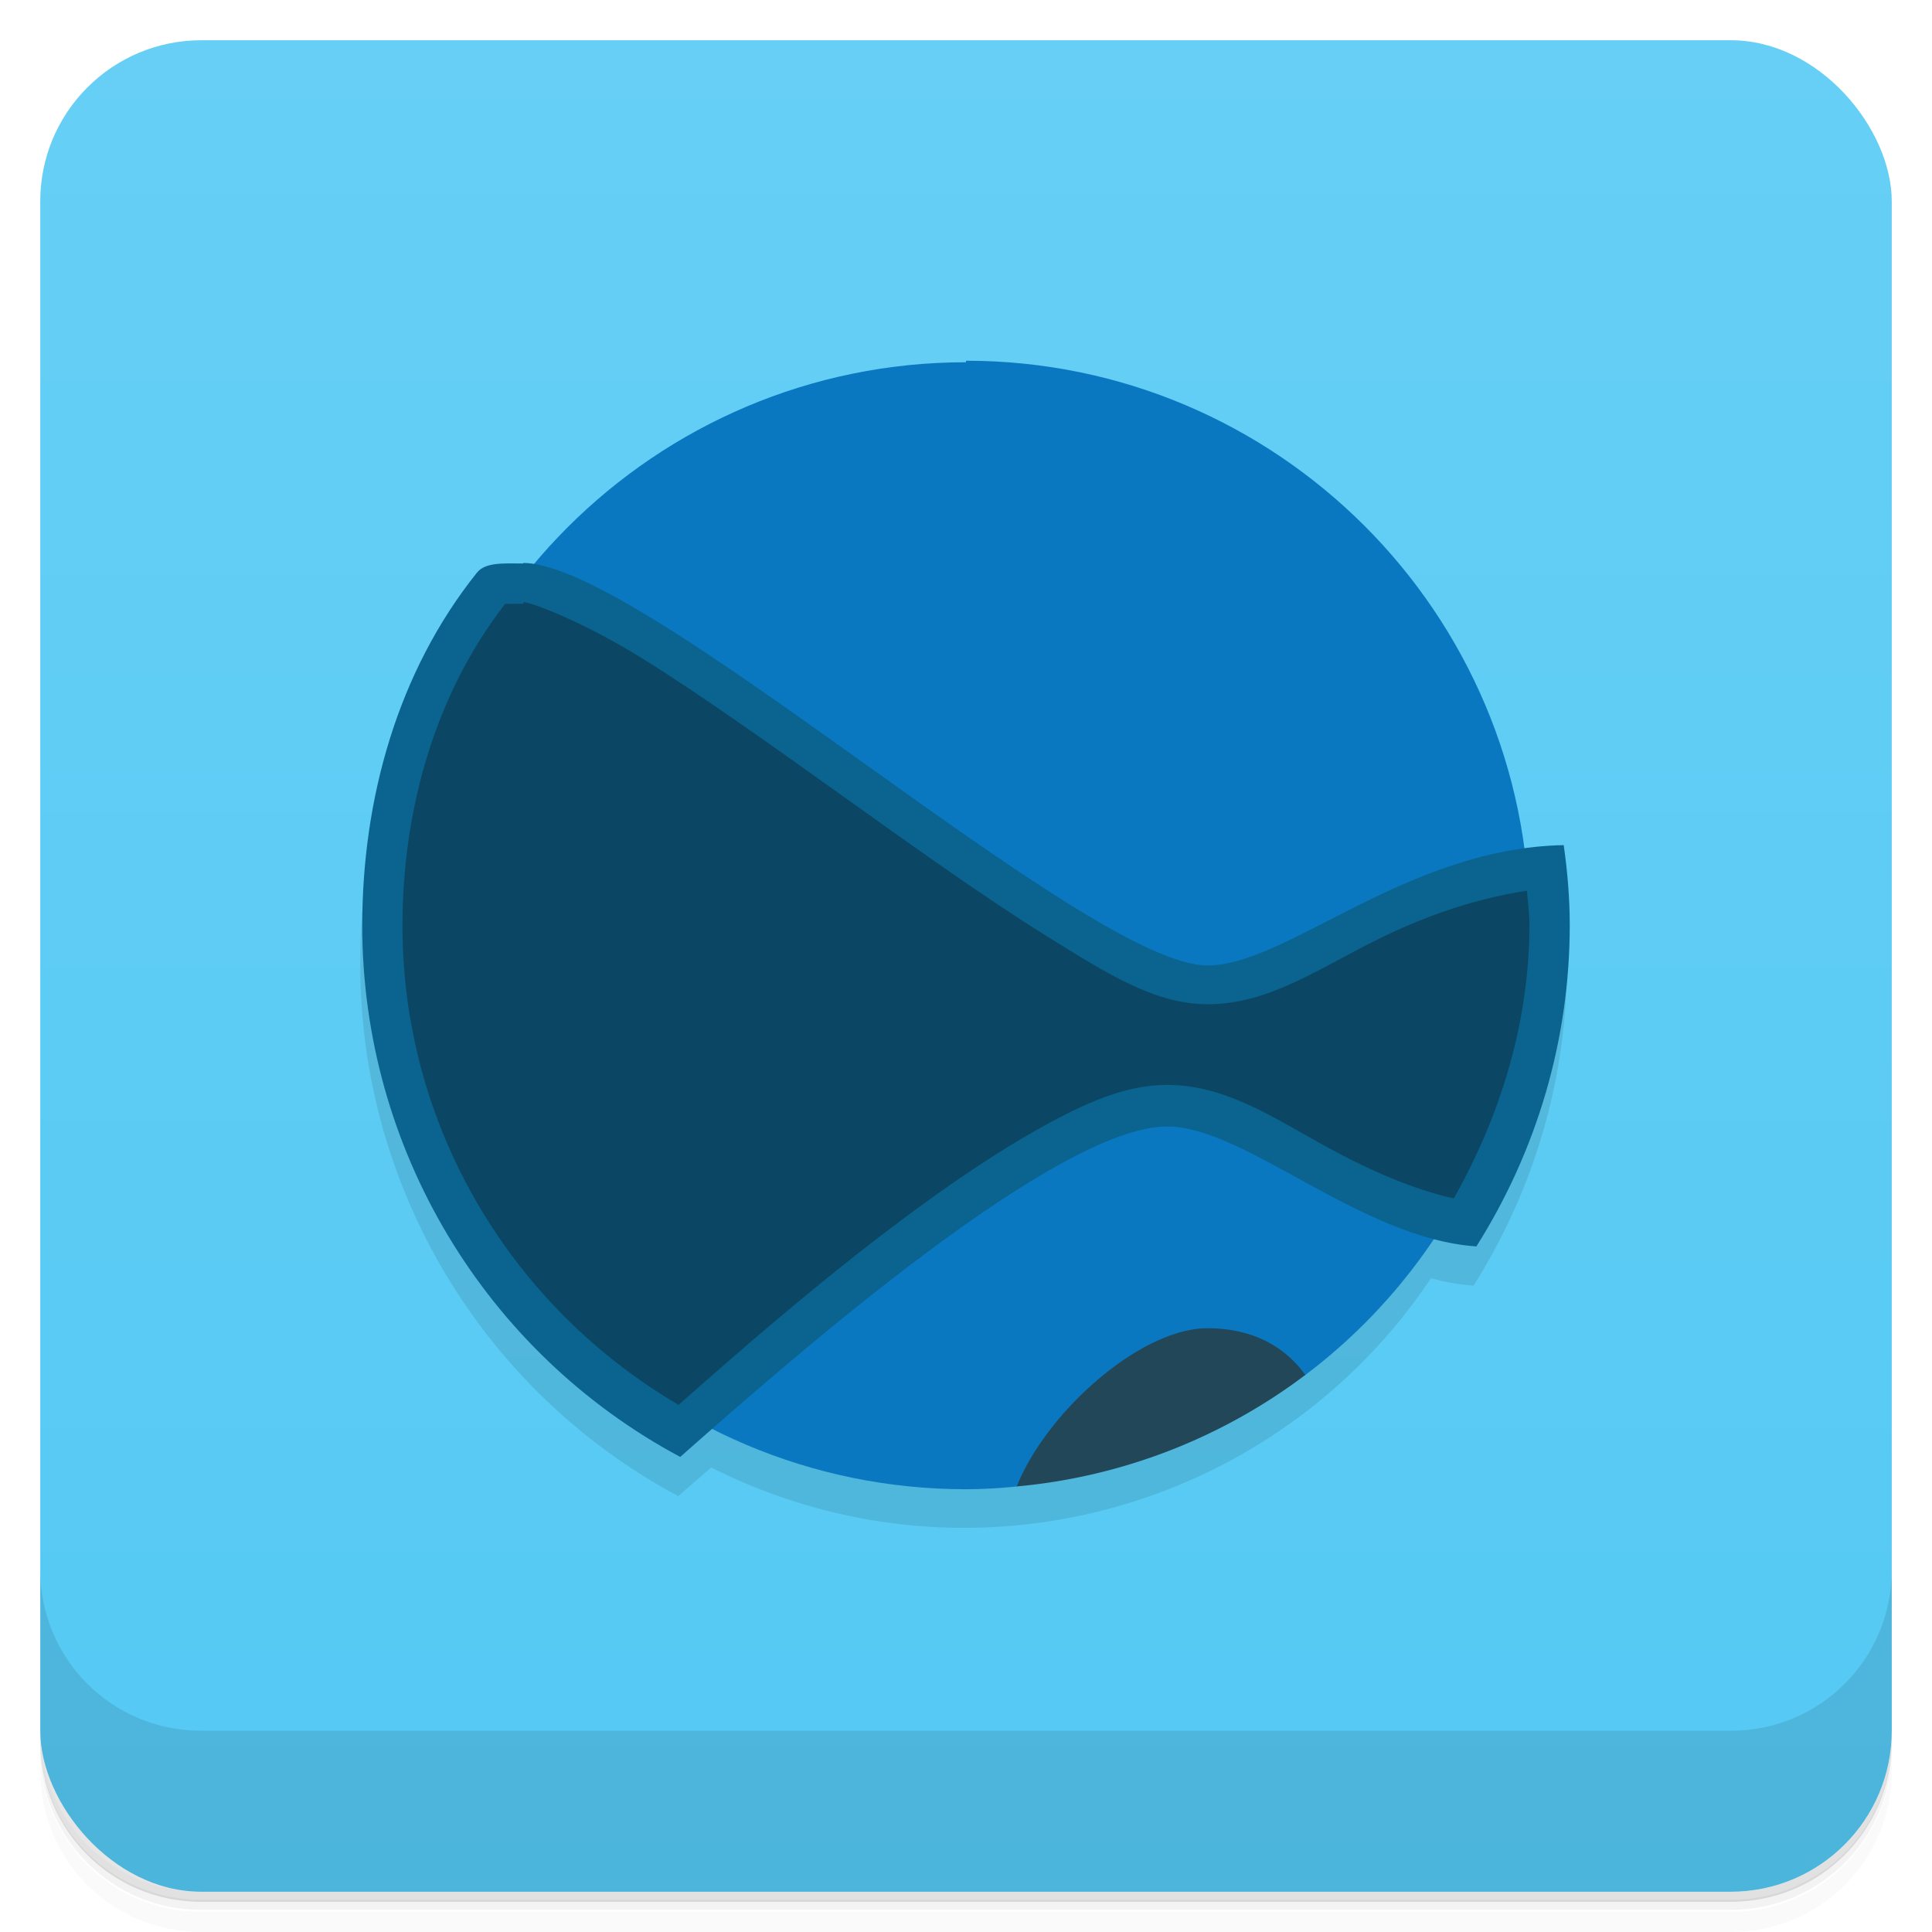 <svg version="1.1" viewBox="0 0 48 48" xmlns="http://www.w3.org/2000/svg">
 <defs>
  <linearGradient id="bg" x2="0" y1="1" y2="47" gradientUnits="userSpaceOnUse">
   <stop style="stop-color:#67cff5" offset="0"/>
   <stop style="stop-color:#54c9f4" offset="1"/>
  </linearGradient>
 </defs>
 <path d="m1 43v0.25c0 2.22 1.78 4 4 4h38c2.22 0 4-1.78 4-4v-0.25c0 2.22-1.78 4-4 4h-38c-2.22 0-4-1.78-4-4zm0 0.5v0.5c0 2.22 1.78 4 4 4h38c2.22 0 4-1.78 4-4v-0.5c0 2.22-1.78 4-4 4h-38c-2.22 0-4-1.78-4-4z" style="opacity:.02"/>
 <path d="m1 43.2v0.25c0 2.22 1.78 4 4 4h38c2.22 0 4-1.78 4-4v-0.25c0 2.22-1.78 4-4 4h-38c-2.22 0-4-1.78-4-4z" style="opacity:.05"/>
 <path d="m1 43v0.25c0 2.22 1.78 4 4 4h38c2.22 0 4-1.78 4-4v-0.25c0 2.22-1.78 4-4 4h-38c-2.22 0-4-1.78-4-4z" style="opacity:.1"/>
 <rect x="1" y="1" width="46" height="46" rx="4" style="fill:url(#bg)"/>
 <path d="m1 39v4c0 2.22 1.78 4 4 4h38c2.22 0 4-1.78 4-4v-4c0 2.22-1.78 4-4 4h-38c-2.22 0-4-1.78-4-4z" style="opacity:.1"/>
 <path d="m11.8 15.2c-1.97 2.46-2.85 5.62-2.85 8.77-0.001 5.52 3.04 10.6 7.9 13.2 0.217-0.192 0.566-0.487 0.82-0.711 1.95 0.983 4.1 1.5 6.28 1.5 4.66-0.003 9.02-2.33 11.6-6.2 0.352 0.092 0.706 0.157 1.06 0.182 1.51-2.39 2.32-5.15 2.32-7.98 1.2e-4 -0.667-0.056-1.33-0.15-1.99z" style="opacity:.1"/>
 <path d="m24 9c-7.73 0-14 6.27-14 14s6.27 14 14 14c0.419-2e-4 0.838-0.027 1.26-0.068l7.17-2.77c3.5-2.64 5.57-6.77 5.57-11.2 0.003-7.73-6.27-14-14-14z" style="fill:#0a78c1"/>
 <path d="m13 14c-0.466 0-0.935-0.041-1.15 0.227-1.97 2.46-2.85 5.62-2.85 8.77-0.001 5.52 3.04 10.6 7.9 13.2 2.87-2.54 9.36-8.21 12.1-8.21 1.93 0 4.79 2.78 7.68 2.98 1.51-2.39 2.32-5.15 2.32-7.98 1.2e-4 -0.667-0.056-1.33-0.15-1.99-3.92 0.074-6.88 2.99-8.85 2.99-3 0-14-10-17-10z" style="fill:#0a648f"/>
 <path d="m13 15c-0.213 0-0.347-9e-5 -0.451 4e-3 -1.73 2.23-2.55 5.09-2.55 8-0.001 4.94 2.65 9.43 6.86 11.9 1.45-1.28 3.42-3.01 5.55-4.6 1.18-0.884 2.37-1.69 3.47-2.3s2.09-1.05 3.12-1.05c1.45 0 2.66 0.826 3.96 1.54 1.08 0.59 2.16 1.06 3.16 1.28 1.18-2.09 1.88-4.41 1.88-6.82 5e-5 -0.272-0.043-0.55-0.062-0.824-1.35 0.204-2.63 0.665-3.79 1.25-1.44 0.721-2.66 1.57-4.14 1.57-1.31 0-2.49-0.751-4.03-1.71s-3.3-2.22-5.05-3.47-3.49-2.49-4.95-3.4c-1.46-0.911-2.78-1.41-2.97-1.41z" style="fill:#0b4765"/>
 <path d="m30 33c-1.67 0-4 2.08-4.74 3.93a14 14 0 0 0 7.17-2.77c-0.491-0.688-1.29-1.16-2.43-1.16z" style="fill:#214759"/>
</svg>
